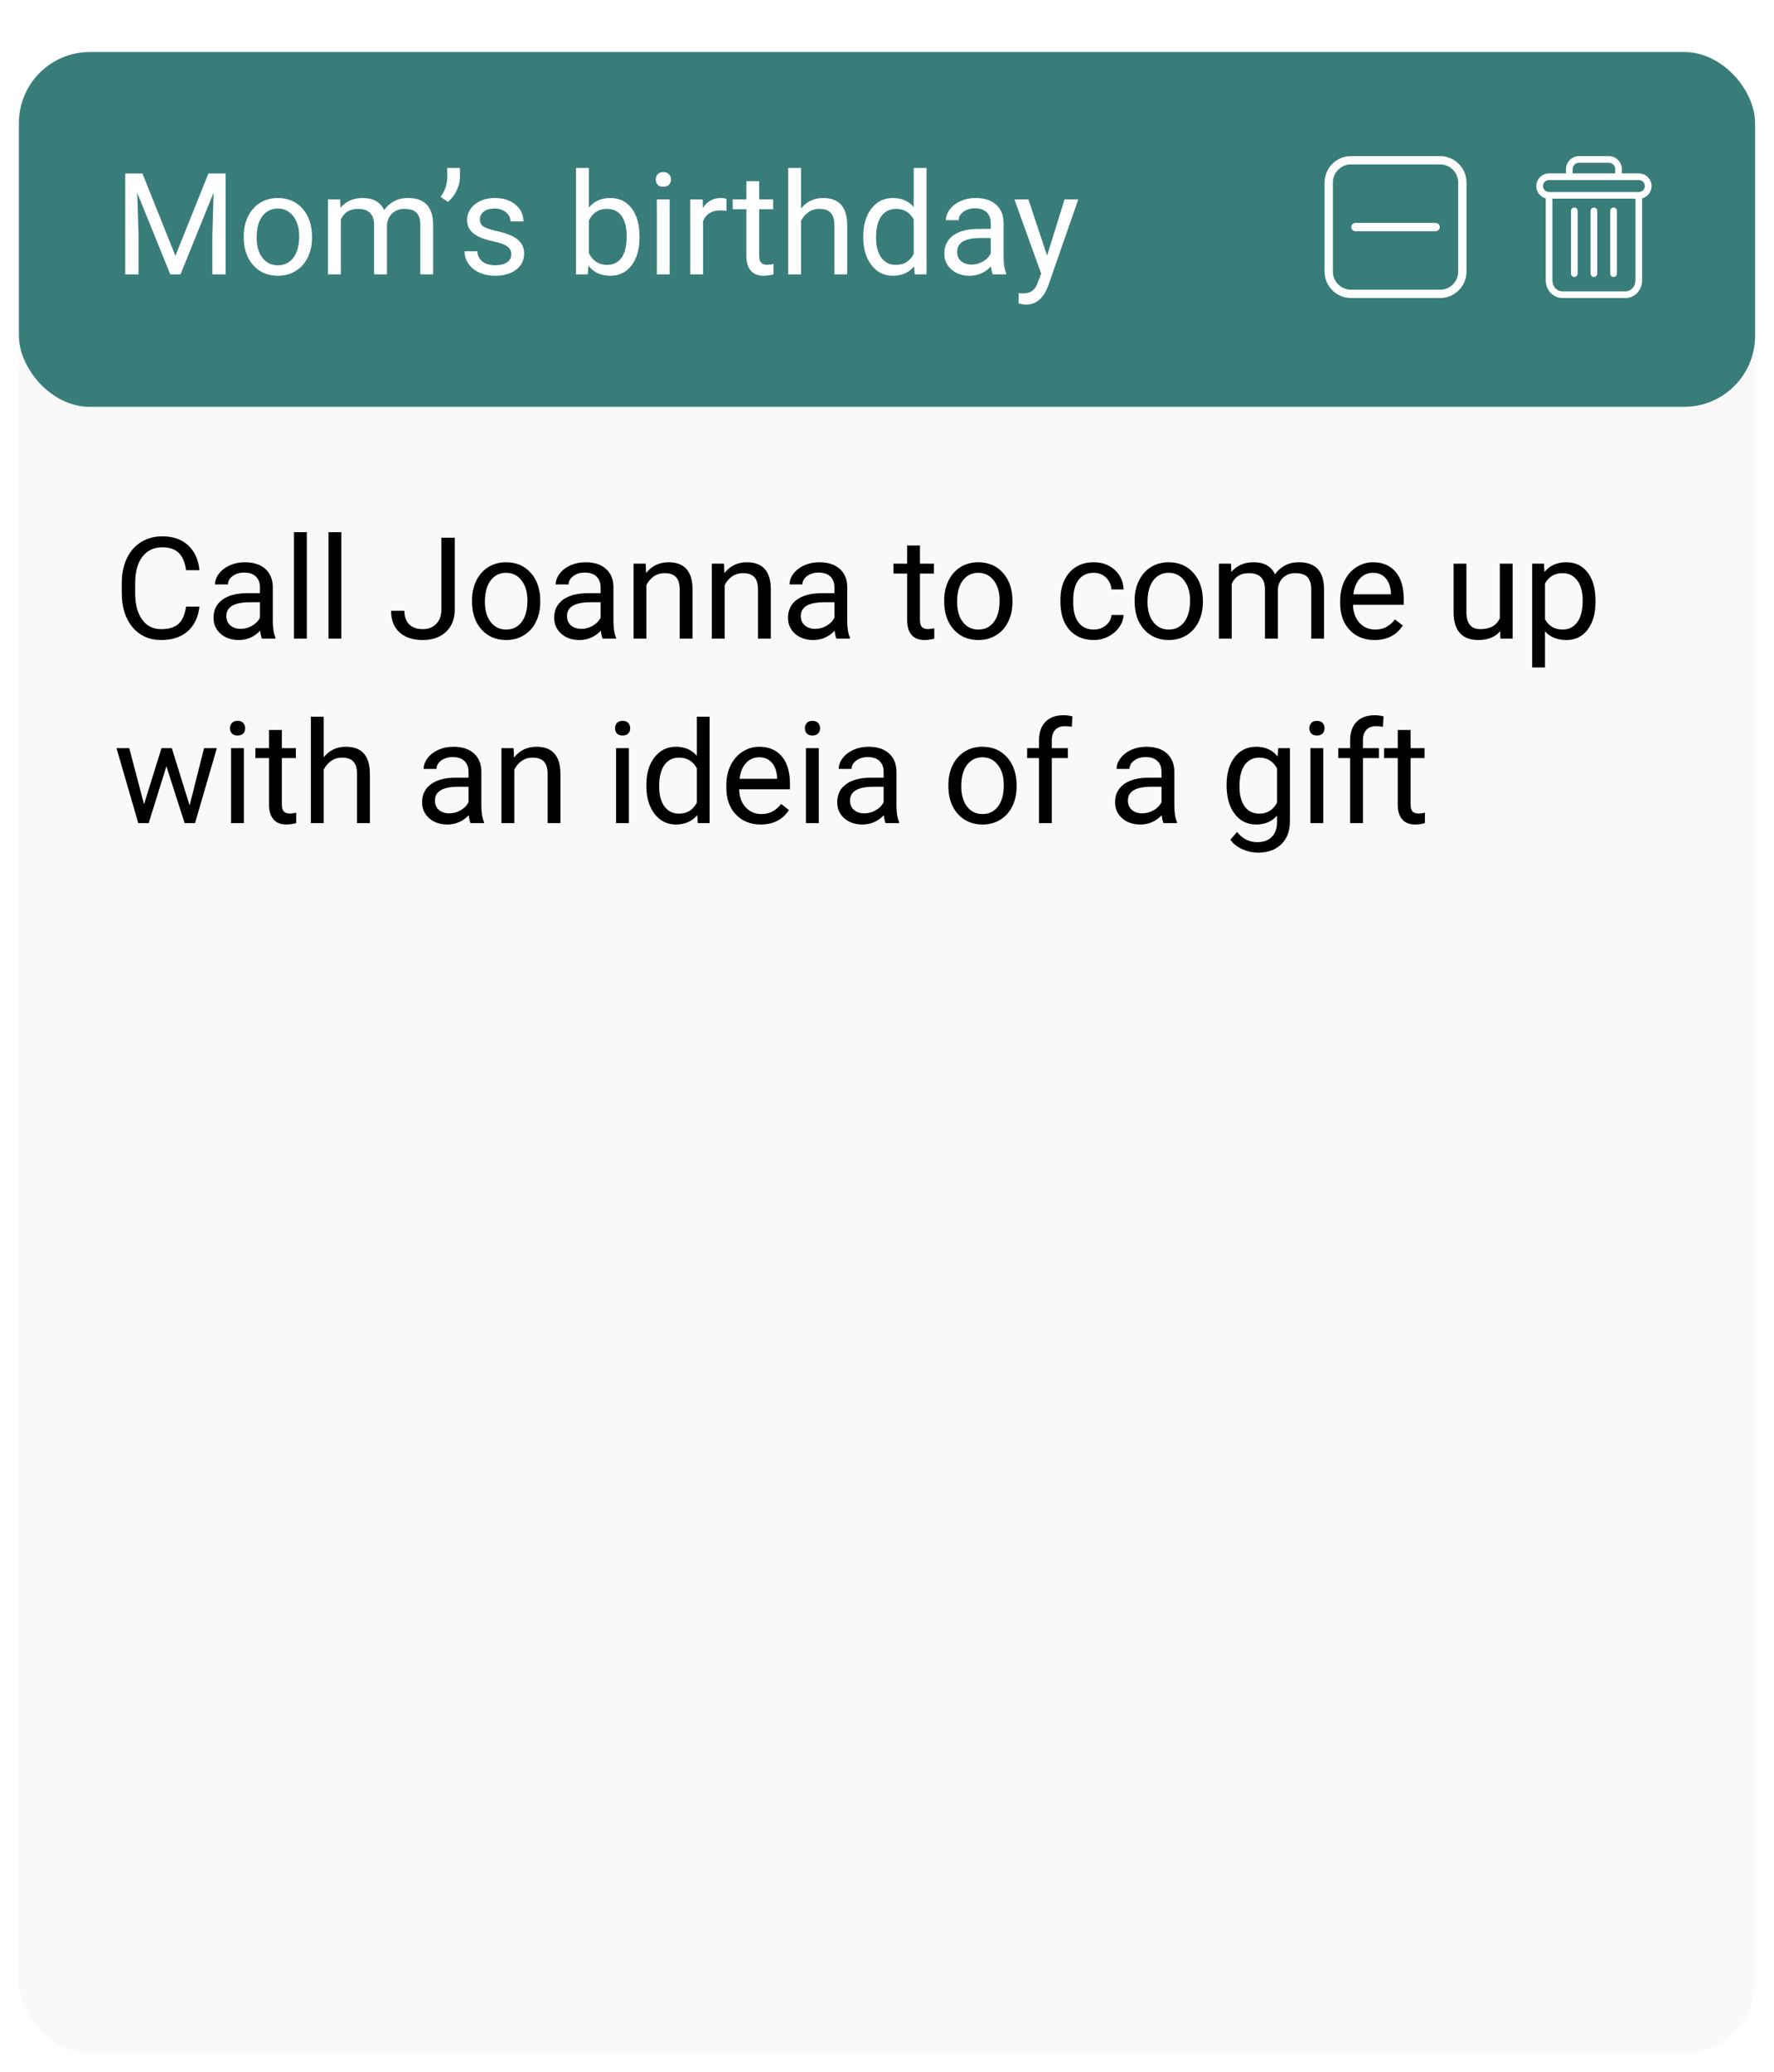 <svg width="375" height="438" viewBox="0 0 375 438" fill="none" xmlns="http://www.w3.org/2000/svg">
<g filter="url(#filter0_d)">
<rect x="4" y="7" width="367" height="423" rx="15" fill="#F9F9F9"/>
<rect x="4" y="7" width="367" height="75" rx="15" fill="#387D7A"/>
<path d="M30.108 32.672L37.081 50.074L44.054 32.672H47.701L47.701 54L44.889 54L44.889 45.694L45.152 36.73L38.15 54H35.997L29.01 36.773L29.288 45.694L29.288 54H26.476L26.476 32.672H30.108ZM51.524 45.929C51.524 44.376 51.827 42.98 52.433 41.739C53.048 40.499 53.898 39.542 54.981 38.868C56.075 38.194 57.32 37.857 58.717 37.857C60.875 37.857 62.618 38.605 63.946 40.099C65.284 41.593 65.953 43.58 65.953 46.06V46.251C65.953 47.794 65.655 49.181 65.06 50.411C64.474 51.632 63.629 52.584 62.525 53.268C61.432 53.951 60.172 54.293 58.746 54.293C56.598 54.293 54.855 53.546 53.517 52.052C52.188 50.558 51.524 48.58 51.524 46.119V45.929ZM54.249 46.251C54.249 48.009 54.654 49.42 55.465 50.484C56.285 51.549 57.379 52.081 58.746 52.081C60.123 52.081 61.217 51.544 62.027 50.47C62.838 49.386 63.243 47.872 63.243 45.929C63.243 44.19 62.828 42.784 61.998 41.71C61.178 40.626 60.084 40.084 58.717 40.084C57.379 40.084 56.3 40.616 55.48 41.681C54.659 42.745 54.249 44.269 54.249 46.251ZM71.9 38.15L71.974 39.908C73.136 38.541 74.703 37.857 76.676 37.857C78.893 37.857 80.401 38.707 81.202 40.406C81.73 39.645 82.413 39.029 83.253 38.56C84.103 38.092 85.103 37.857 86.256 37.857C89.732 37.857 91.5 39.698 91.559 43.38V54H88.849V43.541C88.849 42.408 88.59 41.563 88.072 41.007C87.555 40.44 86.686 40.157 85.465 40.157C84.459 40.157 83.624 40.46 82.96 41.065C82.296 41.661 81.91 42.467 81.803 43.482V54H79.078V43.614C79.078 41.31 77.95 40.157 75.694 40.157C73.917 40.157 72.701 40.914 72.047 42.428V54H69.337V38.15H71.9ZM94.679 38.678L93.141 37.623C94.049 36.353 94.518 35.016 94.547 33.609V31.5H97.228V33.404C97.218 34.381 96.974 35.357 96.495 36.334C96.026 37.301 95.421 38.082 94.679 38.678ZM108.082 49.796C108.082 49.063 107.804 48.497 107.247 48.097C106.7 47.687 105.738 47.335 104.361 47.042C102.994 46.749 101.905 46.398 101.095 45.987C100.294 45.577 99.698 45.089 99.308 44.523C98.927 43.956 98.736 43.282 98.736 42.501C98.736 41.202 99.283 40.103 100.377 39.205C101.48 38.307 102.887 37.857 104.596 37.857C106.393 37.857 107.848 38.321 108.961 39.249C110.084 40.177 110.646 41.363 110.646 42.809H107.921C107.921 42.066 107.604 41.427 106.969 40.89C106.344 40.352 105.553 40.084 104.596 40.084C103.609 40.084 102.838 40.299 102.281 40.728C101.725 41.158 101.446 41.72 101.446 42.413C101.446 43.067 101.705 43.56 102.223 43.893C102.74 44.225 103.673 44.542 105.021 44.845C106.378 45.148 107.477 45.509 108.316 45.929C109.156 46.349 109.776 46.856 110.177 47.452C110.587 48.038 110.792 48.756 110.792 49.605C110.792 51.022 110.226 52.159 109.093 53.019C107.96 53.868 106.49 54.293 104.684 54.293C103.414 54.293 102.291 54.068 101.314 53.619C100.338 53.17 99.571 52.545 99.015 51.744C98.468 50.934 98.194 50.06 98.194 49.122H100.904C100.953 50.03 101.314 50.753 101.988 51.29C102.672 51.817 103.57 52.081 104.684 52.081C105.709 52.081 106.529 51.876 107.145 51.466C107.77 51.046 108.082 50.489 108.082 49.796ZM135.182 46.251C135.182 48.673 134.625 50.621 133.512 52.096C132.398 53.56 130.904 54.293 129.029 54.293C127.027 54.293 125.479 53.585 124.386 52.169L124.254 54H121.764V31.5H124.474V39.894C125.567 38.536 127.076 37.857 129 37.857C130.924 37.857 132.433 38.585 133.526 40.04C134.63 41.495 135.182 43.487 135.182 46.017V46.251ZM132.472 45.943C132.472 44.098 132.115 42.672 131.402 41.666C130.689 40.66 129.664 40.157 128.326 40.157C126.539 40.157 125.255 40.987 124.474 42.648V49.503C125.304 51.163 126.598 51.993 128.355 51.993C129.654 51.993 130.665 51.49 131.388 50.484C132.11 49.478 132.472 47.965 132.472 45.943ZM141.554 54H138.844V38.15H141.554V54ZM138.624 33.946C138.624 33.507 138.756 33.136 139.02 32.833C139.293 32.53 139.693 32.379 140.221 32.379C140.748 32.379 141.148 32.53 141.422 32.833C141.695 33.136 141.832 33.507 141.832 33.946C141.832 34.386 141.695 34.752 141.422 35.045C141.148 35.338 140.748 35.484 140.221 35.484C139.693 35.484 139.293 35.338 139.02 35.045C138.756 34.752 138.624 34.386 138.624 33.946ZM153.565 40.582C153.155 40.514 152.711 40.48 152.232 40.48C150.455 40.48 149.249 41.236 148.614 42.75V54H145.904V38.15H148.541L148.585 39.981C149.474 38.565 150.733 37.857 152.364 37.857C152.892 37.857 153.292 37.926 153.565 38.062V40.582ZM160.479 34.312V38.15H163.438V40.245H160.479V50.074C160.479 50.709 160.611 51.188 160.875 51.51C161.139 51.822 161.588 51.978 162.223 51.978C162.535 51.978 162.965 51.92 163.512 51.803V54C162.799 54.195 162.105 54.293 161.432 54.293C160.221 54.293 159.308 53.927 158.692 53.194C158.077 52.462 157.77 51.422 157.77 50.074V40.245H154.884V38.15H157.77V34.312H160.479ZM169.327 40.069C170.528 38.595 172.091 37.857 174.015 37.857C177.364 37.857 179.054 39.747 179.083 43.526V54L176.373 54V43.512C176.363 42.369 176.1 41.524 175.582 40.977C175.074 40.431 174.278 40.157 173.194 40.157C172.315 40.157 171.544 40.392 170.88 40.86C170.216 41.329 169.698 41.944 169.327 42.706V54H166.617V31.5H169.327V40.069ZM182.481 45.943C182.481 43.512 183.058 41.559 184.21 40.084C185.362 38.6 186.871 37.857 188.736 37.857C190.592 37.857 192.062 38.492 193.146 39.762V31.5H195.855V54H193.365L193.233 52.301C192.149 53.629 190.641 54.293 188.707 54.293C186.871 54.293 185.372 53.541 184.21 52.037C183.058 50.533 182.481 48.57 182.481 46.148V45.943ZM185.191 46.251C185.191 48.048 185.562 49.454 186.305 50.47C187.047 51.485 188.072 51.993 189.381 51.993C191.1 51.993 192.354 51.222 193.146 49.679V42.398C192.335 40.904 191.09 40.157 189.41 40.157C188.082 40.157 187.047 40.67 186.305 41.695C185.562 42.721 185.191 44.239 185.191 46.251ZM209.859 54C209.703 53.688 209.576 53.131 209.479 52.33C208.219 53.639 206.715 54.293 204.967 54.293C203.404 54.293 202.12 53.853 201.114 52.975C200.118 52.086 199.62 50.963 199.62 49.605C199.62 47.955 200.245 46.676 201.495 45.768C202.755 44.85 204.522 44.391 206.798 44.391H209.435V43.145C209.435 42.198 209.151 41.446 208.585 40.89C208.019 40.323 207.184 40.04 206.08 40.04C205.113 40.04 204.303 40.284 203.648 40.773C202.994 41.261 202.667 41.852 202.667 42.545H199.942C199.942 41.754 200.221 40.992 200.777 40.26C201.344 39.518 202.105 38.932 203.062 38.502C204.029 38.072 205.089 37.857 206.241 37.857C208.067 37.857 209.498 38.316 210.533 39.234C211.568 40.143 212.105 41.398 212.145 42.999V50.294C212.145 51.749 212.33 52.906 212.701 53.766V54H209.859ZM205.362 51.935C206.212 51.935 207.018 51.715 207.779 51.275C208.541 50.836 209.093 50.265 209.435 49.562V46.31H207.311C203.99 46.31 202.33 47.281 202.33 49.225C202.33 50.074 202.613 50.738 203.18 51.217C203.746 51.695 204.474 51.935 205.362 51.935ZM221.344 50.03L225.035 38.15H227.936L221.563 56.446C220.577 59.083 219.01 60.401 216.861 60.401L216.349 60.357L215.338 60.167V57.97L216.07 58.028C216.988 58.028 217.701 57.843 218.209 57.472C218.727 57.101 219.151 56.422 219.483 55.435L220.084 53.824L214.43 38.15L217.389 38.15L221.344 50.03Z" fill="white"/>
<path d="M304.414 29L285.586 29C282.506 29 280 31.506 280 34.586V53.414C280 56.494 282.506 59 285.586 59L304.414 59C307.494 59 310 56.494 310 53.414V34.586C310 31.506 307.494 29 304.414 29ZM308.242 53.414C308.242 55.525 306.525 57.242 304.414 57.242L285.586 57.242C283.475 57.242 281.758 55.525 281.758 53.414V34.586C281.758 32.475 283.475 30.758 285.586 30.758L304.414 30.758C306.525 30.758 308.242 32.475 308.242 34.586V53.414Z" fill="white"/>
<path d="M303.473 43.121L286.527 43.121C286.042 43.121 285.648 43.515 285.648 44C285.648 44.485 286.042 44.879 286.527 44.879L303.473 44.879C303.958 44.879 304.352 44.485 304.352 44C304.352 43.515 303.958 43.121 303.473 43.121Z" fill="white"/>
<g clip-path="url(#clip0)">
<path d="M341.081 39.869C340.693 39.869 340.378 40.184 340.378 40.572V53.85C340.378 54.238 340.693 54.553 341.081 54.553C341.469 54.553 341.783 54.238 341.783 53.85V40.572C341.783 40.184 341.469 39.869 341.081 39.869Z" fill="white"/>
<path d="M332.791 39.869C332.403 39.869 332.088 40.184 332.088 40.572V53.85C332.088 54.238 332.403 54.553 332.791 54.553C333.179 54.553 333.493 54.238 333.493 53.85V40.572C333.493 40.184 333.179 39.869 332.791 39.869Z" fill="white"/>
<path d="M326.749 37.931V55.241C326.749 56.264 327.124 57.225 327.779 57.914C328.432 58.606 329.339 58.998 330.29 59H343.582C344.533 58.998 345.441 58.606 346.093 57.914C346.748 57.225 347.123 56.264 347.123 55.241V37.931C348.426 37.585 349.27 36.327 349.096 34.99C348.921 33.653 347.783 32.654 346.435 32.653H342.838V31.775C342.842 31.037 342.55 30.327 342.027 29.806C341.504 29.284 340.794 28.994 340.055 29L333.817 29C333.078 28.994 332.368 29.284 331.845 29.806C331.322 30.327 331.03 31.037 331.034 31.775V32.653H327.437C326.089 32.654 324.95 33.653 324.776 34.99C324.602 36.327 325.446 37.585 326.749 37.931V37.931ZM343.582 57.595H330.29C329.088 57.595 328.154 56.563 328.154 55.241V37.993L345.718 37.993V55.241C345.718 56.563 344.784 57.595 343.582 57.595ZM332.439 31.775C332.435 31.409 332.579 31.057 332.838 30.799C333.098 30.541 333.451 30.399 333.817 30.405H340.055C340.421 30.399 340.774 30.541 341.034 30.799C341.293 31.057 341.437 31.409 341.432 31.775V32.653L332.439 32.653V31.775ZM327.437 34.058L346.435 34.058C347.133 34.058 347.699 34.625 347.699 35.323C347.699 36.022 347.133 36.588 346.435 36.588L327.437 36.588C326.739 36.588 326.173 36.022 326.173 35.323C326.173 34.625 326.739 34.058 327.437 34.058V34.058Z" fill="white"/>
<path d="M336.936 39.869C336.548 39.869 336.233 40.184 336.233 40.572V53.85C336.233 54.238 336.548 54.553 336.936 54.553C337.324 54.553 337.638 54.238 337.638 53.85V40.572C337.638 40.184 337.324 39.869 336.936 39.869Z" fill="white"/>
</g>
<path d="M42.164 124.232C41.9 126.488 41.065 128.231 39.659 129.462C38.263 130.683 36.402 131.293 34.078 131.293C31.559 131.293 29.537 130.39 28.014 128.583C26.5 126.776 25.743 124.359 25.743 121.332V119.281C25.743 117.299 26.095 115.556 26.798 114.052C27.511 112.548 28.517 111.396 29.815 110.595C31.114 109.784 32.618 109.379 34.327 109.379C36.593 109.379 38.409 110.014 39.776 111.283C41.144 112.543 41.94 114.291 42.164 116.527H39.337C39.093 114.828 38.56 113.598 37.74 112.836C36.93 112.074 35.792 111.693 34.327 111.693C32.53 111.693 31.119 112.357 30.094 113.686C29.078 115.014 28.57 116.903 28.57 119.354V121.42C28.57 123.734 29.054 125.575 30.02 126.942C30.987 128.31 32.34 128.993 34.078 128.993C35.641 128.993 36.837 128.642 37.667 127.938C38.507 127.226 39.063 125.99 39.337 124.232H42.164ZM55.377 131C55.221 130.688 55.094 130.131 54.996 129.33C53.736 130.639 52.232 131.293 50.484 131.293C48.922 131.293 47.638 130.854 46.632 129.975C45.636 129.086 45.138 127.963 45.138 126.605C45.138 124.955 45.763 123.676 47.013 122.768C48.273 121.85 50.04 121.391 52.315 121.391L54.952 121.391V120.146C54.952 119.198 54.669 118.446 54.102 117.89C53.536 117.323 52.701 117.04 51.598 117.04C50.631 117.04 49.82 117.284 49.166 117.772C48.512 118.261 48.185 118.852 48.185 119.545H45.46C45.46 118.754 45.738 117.992 46.295 117.26C46.861 116.518 47.623 115.932 48.58 115.502C49.547 115.072 50.606 114.857 51.759 114.857C53.585 114.857 55.016 115.316 56.051 116.234C57.086 117.143 57.623 118.397 57.662 119.999V127.294C57.662 128.749 57.848 129.906 58.219 130.766V131H55.377ZM50.88 128.935C51.73 128.935 52.535 128.715 53.297 128.275C54.059 127.836 54.61 127.265 54.952 126.562V123.31H52.828C49.508 123.31 47.848 124.281 47.848 126.225C47.848 127.074 48.131 127.738 48.697 128.217C49.264 128.695 49.991 128.935 50.88 128.935ZM64.855 131H62.145L62.145 108.5H64.855V131ZM72.149 131H69.439V108.5H72.149V131ZM93.302 109.672H96.129V124.774C96.129 126.815 95.514 128.412 94.283 129.564C93.062 130.717 91.432 131.293 89.391 131.293C87.272 131.293 85.621 130.751 84.439 129.667C83.258 128.583 82.667 127.064 82.667 125.111H85.48C85.48 126.332 85.811 127.284 86.476 127.968C87.149 128.651 88.121 128.993 89.391 128.993C90.553 128.993 91.49 128.627 92.203 127.895C92.926 127.162 93.292 126.137 93.302 124.818V109.672ZM99.776 122.929C99.776 121.376 100.079 119.979 100.685 118.739C101.3 117.499 102.149 116.542 103.233 115.868C104.327 115.194 105.572 114.857 106.969 114.857C109.127 114.857 110.87 115.604 112.198 117.099C113.536 118.593 114.205 120.58 114.205 123.061V123.251C114.205 124.794 113.907 126.181 113.312 127.411C112.726 128.632 111.881 129.584 110.777 130.268C109.684 130.951 108.424 131.293 106.998 131.293C104.85 131.293 103.106 130.546 101.769 129.052C100.44 127.558 99.776 125.58 99.776 123.119V122.929ZM102.501 123.251C102.501 125.009 102.906 126.42 103.717 127.484C104.537 128.549 105.631 129.081 106.998 129.081C108.375 129.081 109.469 128.544 110.279 127.47C111.09 126.386 111.495 124.872 111.495 122.929C111.495 121.19 111.08 119.784 110.25 118.71C109.43 117.626 108.336 117.084 106.969 117.084C105.631 117.084 104.552 117.616 103.731 118.681C102.911 119.745 102.501 121.269 102.501 123.251ZM127.389 131C127.232 130.687 127.105 130.131 127.008 129.33C125.748 130.639 124.244 131.293 122.496 131.293C120.934 131.293 119.649 130.854 118.644 129.975C117.647 129.086 117.149 127.963 117.149 126.605C117.149 124.955 117.774 123.676 119.024 122.768C120.284 121.85 122.052 121.391 124.327 121.391H126.964V120.146C126.964 119.198 126.681 118.446 126.114 117.89C125.548 117.323 124.713 117.04 123.609 117.04C122.643 117.04 121.832 117.284 121.178 117.772C120.523 118.261 120.196 118.852 120.196 119.545H117.472C117.472 118.754 117.75 117.992 118.307 117.26C118.873 116.518 119.635 115.932 120.592 115.502C121.559 115.072 122.618 114.857 123.771 114.857C125.597 114.857 127.027 115.316 128.062 116.234C129.098 117.143 129.635 118.397 129.674 119.999V127.294C129.674 128.749 129.859 129.906 130.23 130.766V131H127.389ZM122.892 128.935C123.741 128.935 124.547 128.715 125.309 128.275C126.07 127.836 126.622 127.265 126.964 126.562V123.31H124.84C121.52 123.31 119.859 124.281 119.859 126.225C119.859 127.074 120.143 127.738 120.709 128.217C121.275 128.695 122.003 128.935 122.892 128.935ZM136.485 115.15L136.573 117.143C137.784 115.619 139.366 114.857 141.319 114.857C144.669 114.857 146.358 116.747 146.388 120.526V131H143.678V120.512C143.668 119.369 143.404 118.524 142.887 117.978C142.379 117.431 141.583 117.157 140.499 117.157C139.62 117.157 138.849 117.392 138.185 117.86C137.521 118.329 137.003 118.944 136.632 119.706V131H133.922V115.15H136.485ZM153.038 115.15L153.126 117.143C154.337 115.619 155.919 114.857 157.872 114.857C161.222 114.857 162.911 116.747 162.94 120.526V131H160.23V120.512C160.221 119.369 159.957 118.524 159.439 117.978C158.932 117.431 158.136 117.157 157.052 117.157C156.173 117.157 155.401 117.392 154.737 117.86C154.073 118.329 153.556 118.944 153.185 119.706V131H150.475V115.15H153.038ZM176.812 131C176.656 130.687 176.529 130.131 176.432 129.33C175.172 130.639 173.668 131.293 171.92 131.293C170.357 131.293 169.073 130.854 168.067 129.975C167.071 129.086 166.573 127.963 166.573 126.605C166.573 124.955 167.198 123.676 168.448 122.768C169.708 121.85 171.476 121.391 173.751 121.391H176.388V120.146C176.388 119.198 176.104 118.446 175.538 117.89C174.972 117.323 174.137 117.04 173.033 117.04C172.066 117.04 171.256 117.284 170.602 117.772C169.947 118.261 169.62 118.852 169.62 119.545H166.896C166.896 118.754 167.174 117.992 167.73 117.26C168.297 116.518 169.059 115.932 170.016 115.502C170.982 115.072 172.042 114.857 173.194 114.857C175.021 114.857 176.451 115.316 177.486 116.234C178.521 117.143 179.059 118.397 179.098 119.999V127.294C179.098 128.749 179.283 129.906 179.654 130.766V131H176.812ZM172.315 128.935C173.165 128.935 173.971 128.715 174.732 128.275C175.494 127.836 176.046 127.265 176.388 126.562V123.31H174.264C170.943 123.31 169.283 124.281 169.283 126.225C169.283 127.074 169.566 127.738 170.133 128.217C170.699 128.695 171.427 128.935 172.315 128.935ZM194.464 111.312V115.15H197.423V117.245H194.464V127.074C194.464 127.709 194.596 128.187 194.859 128.51C195.123 128.822 195.572 128.979 196.207 128.979C196.52 128.979 196.949 128.92 197.496 128.803V131C196.783 131.195 196.09 131.293 195.416 131.293C194.205 131.293 193.292 130.927 192.677 130.194C192.062 129.462 191.754 128.422 191.754 127.074V117.245H188.868V115.15H191.754V111.312H194.464ZM199.591 122.929C199.591 121.376 199.894 119.979 200.499 118.739C201.114 117.499 201.964 116.542 203.048 115.868C204.142 115.194 205.387 114.857 206.783 114.857C208.941 114.857 210.685 115.604 212.013 117.099C213.351 118.593 214.02 120.58 214.02 123.061V123.251C214.02 124.794 213.722 126.181 213.126 127.411C212.54 128.632 211.695 129.584 210.592 130.268C209.498 130.951 208.238 131.293 206.812 131.293C204.664 131.293 202.921 130.546 201.583 129.052C200.255 127.558 199.591 125.58 199.591 123.119V122.929ZM202.315 123.251C202.315 125.009 202.721 126.42 203.531 127.484C204.352 128.549 205.445 129.081 206.812 129.081C208.189 129.081 209.283 128.544 210.094 127.47C210.904 126.386 211.31 124.872 211.31 122.929C211.31 121.19 210.895 119.784 210.064 118.71C209.244 117.626 208.15 117.084 206.783 117.084C205.445 117.084 204.366 117.616 203.546 118.681C202.726 119.745 202.315 121.269 202.315 123.251ZM231.217 129.081C232.184 129.081 233.028 128.788 233.751 128.202C234.474 127.616 234.874 126.884 234.952 126.005H237.516C237.467 126.913 237.154 127.777 236.578 128.598C236.002 129.418 235.23 130.072 234.264 130.561C233.307 131.049 232.291 131.293 231.217 131.293C229.059 131.293 227.34 130.575 226.061 129.14C224.791 127.694 224.156 125.722 224.156 123.222V122.768C224.156 121.225 224.439 119.853 225.006 118.651C225.572 117.45 226.383 116.518 227.438 115.854C228.502 115.189 229.757 114.857 231.202 114.857C232.979 114.857 234.454 115.39 235.626 116.454C236.808 117.519 237.438 118.9 237.516 120.6H234.952C234.874 119.574 234.483 118.734 233.78 118.08C233.087 117.416 232.228 117.084 231.202 117.084C229.825 117.084 228.756 117.582 227.994 118.578C227.242 119.564 226.866 120.995 226.866 122.87V123.383C226.866 125.209 227.242 126.615 227.994 127.602C228.746 128.588 229.82 129.081 231.217 129.081ZM239.845 122.929C239.845 121.376 240.147 119.979 240.753 118.739C241.368 117.499 242.218 116.542 243.302 115.868C244.396 115.194 245.641 114.857 247.037 114.857C249.195 114.857 250.938 115.604 252.267 117.099C253.604 118.593 254.273 120.58 254.273 123.061V123.251C254.273 124.794 253.976 126.181 253.38 127.411C252.794 128.632 251.949 129.584 250.846 130.268C249.752 130.951 248.492 131.293 247.066 131.293C244.918 131.293 243.175 130.546 241.837 129.052C240.509 127.558 239.845 125.58 239.845 123.119V122.929ZM242.569 123.251C242.569 125.009 242.975 126.42 243.785 127.484C244.605 128.549 245.699 129.081 247.066 129.081C248.443 129.081 249.537 128.544 250.348 127.47C251.158 126.386 251.563 124.872 251.563 122.929C251.563 121.19 251.148 119.784 250.318 118.71C249.498 117.626 248.404 117.084 247.037 117.084C245.699 117.084 244.62 117.616 243.8 118.681C242.979 119.745 242.569 121.269 242.569 123.251ZM260.221 115.15L260.294 116.908C261.456 115.541 263.023 114.857 264.996 114.857C267.213 114.857 268.722 115.707 269.522 117.406C270.05 116.645 270.733 116.029 271.573 115.561C272.423 115.092 273.424 114.857 274.576 114.857C278.053 114.857 279.82 116.698 279.879 120.38V131H277.169V120.541C277.169 119.408 276.91 118.563 276.393 118.007C275.875 117.44 275.006 117.157 273.785 117.157C272.779 117.157 271.944 117.46 271.28 118.065C270.616 118.661 270.23 119.467 270.123 120.482V131H267.398V120.614C267.398 118.31 266.271 117.157 264.015 117.157C262.237 117.157 261.021 117.914 260.367 119.428V131H257.657V115.15H260.221ZM290.558 131.293C288.409 131.293 286.661 130.59 285.313 129.184C283.966 127.768 283.292 125.878 283.292 123.515V123.017C283.292 121.444 283.59 120.043 284.186 118.812C284.791 117.572 285.631 116.605 286.705 115.912C287.789 115.209 288.961 114.857 290.221 114.857C292.281 114.857 293.883 115.536 295.025 116.894C296.168 118.251 296.739 120.194 296.739 122.724V123.852L286.002 123.852C286.041 125.414 286.495 126.679 287.364 127.646C288.243 128.603 289.356 129.081 290.704 129.081C291.661 129.081 292.472 128.886 293.136 128.495C293.8 128.104 294.381 127.587 294.879 126.942L296.534 128.231C295.206 130.272 293.214 131.293 290.558 131.293ZM290.221 117.084C289.127 117.084 288.209 117.484 287.467 118.285C286.725 119.076 286.266 120.189 286.09 121.625L294.029 121.625V121.42C293.951 120.043 293.58 118.979 292.916 118.227C292.252 117.465 291.354 117.084 290.221 117.084ZM317.115 129.433C316.061 130.673 314.513 131.293 312.472 131.293C310.782 131.293 309.493 130.805 308.604 129.828C307.726 128.842 307.281 127.387 307.271 125.463V115.15H309.981V125.39C309.981 127.792 310.958 128.993 312.911 128.993C314.981 128.993 316.358 128.222 317.042 126.679V115.15H319.752V131L317.174 131L317.115 129.433ZM337.271 123.251C337.271 125.663 336.72 127.606 335.616 129.081C334.513 130.556 333.019 131.293 331.134 131.293C329.21 131.293 327.696 130.683 326.593 129.462V137.094H323.883V115.15H326.358L326.49 116.908C327.594 115.541 329.127 114.857 331.09 114.857C332.994 114.857 334.498 115.575 335.602 117.011C336.715 118.446 337.271 120.443 337.271 123.002V123.251ZM334.562 122.943C334.562 121.156 334.181 119.745 333.419 118.71C332.657 117.675 331.612 117.157 330.284 117.157C328.644 117.157 327.413 117.885 326.593 119.34V126.913C327.403 128.358 328.644 129.081 330.313 129.081C331.612 129.081 332.643 128.568 333.404 127.543C334.176 126.508 334.562 124.975 334.562 122.943ZM40.084 166.265L43.131 154.15H45.841L41.227 170H39.029L35.177 157.988L31.427 170H29.23L24.63 154.15H27.325L30.445 166.016L34.137 154.15H36.319L40.084 166.265ZM51.554 170H48.844V154.15H51.554V170ZM48.624 149.946C48.624 149.507 48.756 149.136 49.02 148.833C49.293 148.53 49.693 148.379 50.221 148.379C50.748 148.379 51.148 148.53 51.422 148.833C51.695 149.136 51.832 149.507 51.832 149.946C51.832 150.386 51.695 150.752 51.422 151.045C51.148 151.338 50.748 151.484 50.221 151.484C49.693 151.484 49.293 151.338 49.02 151.045C48.756 150.752 48.624 150.386 48.624 149.946ZM59.581 150.312V154.15H62.54V156.245H59.581L59.581 166.074C59.581 166.709 59.713 167.188 59.977 167.51C60.24 167.822 60.69 167.979 61.324 167.979C61.637 167.979 62.066 167.92 62.613 167.803V170C61.9 170.195 61.207 170.293 60.533 170.293C59.322 170.293 58.409 169.927 57.794 169.194C57.179 168.462 56.871 167.422 56.871 166.074L56.871 156.245H53.985V154.15H56.871V150.312H59.581ZM68.429 156.069C69.63 154.595 71.192 153.857 73.116 153.857C76.466 153.857 78.155 155.747 78.185 159.526V170H75.475V159.512C75.465 158.369 75.201 157.524 74.684 156.978C74.176 156.431 73.38 156.157 72.296 156.157C71.417 156.157 70.645 156.392 69.981 156.86C69.317 157.329 68.8 157.944 68.429 158.706V170H65.719L65.719 147.5H68.429V156.069ZM99.469 170C99.312 169.687 99.186 169.131 99.088 168.33C97.828 169.639 96.324 170.293 94.576 170.293C93.014 170.293 91.73 169.854 90.724 168.975C89.728 168.086 89.23 166.963 89.23 165.605C89.23 163.955 89.855 162.676 91.105 161.768C92.364 160.85 94.132 160.391 96.407 160.391L99.044 160.391V159.146C99.044 158.198 98.761 157.446 98.194 156.89C97.628 156.323 96.793 156.04 95.689 156.04C94.723 156.04 93.912 156.284 93.258 156.772C92.603 157.261 92.276 157.852 92.276 158.545H89.552C89.552 157.754 89.83 156.992 90.387 156.26C90.953 155.518 91.715 154.932 92.672 154.502C93.639 154.072 94.698 153.857 95.851 153.857C97.677 153.857 99.107 154.316 100.143 155.234C101.178 156.143 101.715 157.397 101.754 158.999V166.294C101.754 167.749 101.939 168.906 102.311 169.766V170H99.469ZM94.972 167.935C95.821 167.935 96.627 167.715 97.389 167.275C98.15 166.836 98.702 166.265 99.044 165.562V162.31H96.92C93.6 162.31 91.939 163.281 91.939 165.225C91.939 166.074 92.223 166.738 92.789 167.217C93.356 167.695 94.083 167.935 94.972 167.935ZM108.565 154.15L108.653 156.143C109.864 154.619 111.446 153.857 113.399 153.857C116.749 153.857 118.438 155.747 118.468 159.526V170H115.758V159.512C115.748 158.369 115.484 157.524 114.967 156.978C114.459 156.431 113.663 156.157 112.579 156.157C111.7 156.157 110.929 156.392 110.265 156.86C109.601 157.329 109.083 157.944 108.712 158.706V170H106.002V154.15H108.565ZM132.94 170H130.23V154.15H132.94V170ZM130.011 149.946C130.011 149.507 130.143 149.136 130.406 148.833C130.68 148.53 131.08 148.379 131.607 148.379C132.135 148.379 132.535 148.53 132.809 148.833C133.082 149.136 133.219 149.507 133.219 149.946C133.219 150.386 133.082 150.752 132.809 151.045C132.535 151.338 132.135 151.484 131.607 151.484C131.08 151.484 130.68 151.338 130.406 151.045C130.143 150.752 130.011 150.386 130.011 149.946ZM136.632 161.943C136.632 159.512 137.208 157.559 138.36 156.084C139.513 154.6 141.021 153.857 142.887 153.857C144.742 153.857 146.212 154.492 147.296 155.762V147.5H150.006V170H147.516L147.384 168.301C146.3 169.629 144.791 170.293 142.857 170.293C141.021 170.293 139.522 169.541 138.36 168.037C137.208 166.533 136.632 164.57 136.632 162.148V161.943ZM139.342 162.251C139.342 164.048 139.713 165.454 140.455 166.47C141.197 167.485 142.223 167.993 143.531 167.993C145.25 167.993 146.505 167.222 147.296 165.679V158.398C146.485 156.904 145.24 156.157 143.561 156.157C142.232 156.157 141.197 156.67 140.455 157.695C139.713 158.721 139.342 160.239 139.342 162.251ZM160.802 170.293C158.653 170.293 156.905 169.59 155.558 168.184C154.21 166.768 153.536 164.878 153.536 162.515V162.017C153.536 160.444 153.834 159.043 154.43 157.812C155.035 156.572 155.875 155.605 156.949 154.912C158.033 154.209 159.205 153.857 160.465 153.857C162.525 153.857 164.127 154.536 165.27 155.894C166.412 157.251 166.983 159.194 166.983 161.724V162.852H156.246C156.285 164.414 156.739 165.679 157.608 166.646C158.487 167.603 159.601 168.081 160.948 168.081C161.905 168.081 162.716 167.886 163.38 167.495C164.044 167.104 164.625 166.587 165.123 165.942L166.778 167.231C165.45 169.272 163.458 170.293 160.802 170.293ZM160.465 156.084C159.371 156.084 158.453 156.484 157.711 157.285C156.969 158.076 156.51 159.189 156.334 160.625H164.273V160.42C164.195 159.043 163.824 157.979 163.16 157.227C162.496 156.465 161.598 156.084 160.465 156.084ZM173.077 170H170.367V154.15H173.077V170ZM170.147 149.946C170.147 149.507 170.279 149.136 170.543 148.833C170.816 148.53 171.217 148.379 171.744 148.379C172.271 148.379 172.672 148.53 172.945 148.833C173.219 149.136 173.355 149.507 173.355 149.946C173.355 150.386 173.219 150.752 172.945 151.045C172.672 151.338 172.271 151.484 171.744 151.484C171.217 151.484 170.816 151.338 170.543 151.045C170.279 150.752 170.147 150.386 170.147 149.946ZM187.213 170C187.057 169.687 186.93 169.131 186.832 168.33C185.572 169.639 184.068 170.293 182.32 170.293C180.758 170.293 179.474 169.854 178.468 168.975C177.472 168.086 176.974 166.963 176.974 165.605C176.974 163.955 177.599 162.676 178.849 161.768C180.108 160.85 181.876 160.391 184.151 160.391H186.788V159.146C186.788 158.198 186.505 157.446 185.938 156.89C185.372 156.323 184.537 156.04 183.434 156.04C182.467 156.04 181.656 156.284 181.002 156.772C180.348 157.261 180.021 157.852 180.021 158.545H177.296C177.296 157.754 177.574 156.992 178.131 156.26C178.697 155.518 179.459 154.932 180.416 154.502C181.383 154.072 182.442 153.857 183.595 153.857C185.421 153.857 186.852 154.316 187.887 155.234C188.922 156.143 189.459 157.397 189.498 158.999V166.294C189.498 167.749 189.684 168.906 190.055 169.766V170H187.213ZM182.716 167.935C183.565 167.935 184.371 167.715 185.133 167.275C185.895 166.836 186.446 166.265 186.788 165.562V162.31H184.664C181.344 162.31 179.684 163.281 179.684 165.225C179.684 166.074 179.967 166.738 180.533 167.217C181.1 167.695 181.827 167.935 182.716 167.935ZM200.47 161.929C200.47 160.376 200.772 158.979 201.378 157.739C201.993 156.499 202.843 155.542 203.927 154.868C205.021 154.194 206.266 153.857 207.662 153.857C209.82 153.857 211.563 154.604 212.892 156.099C214.229 157.593 214.898 159.58 214.898 162.061V162.251C214.898 163.794 214.601 165.181 214.005 166.411C213.419 167.632 212.574 168.584 211.471 169.268C210.377 169.951 209.117 170.293 207.691 170.293C205.543 170.293 203.8 169.546 202.462 168.052C201.134 166.558 200.47 164.58 200.47 162.119V161.929ZM203.194 162.251C203.194 164.009 203.6 165.42 204.41 166.484C205.23 167.549 206.324 168.081 207.691 168.081C209.068 168.081 210.162 167.544 210.973 166.47C211.783 165.386 212.188 163.872 212.188 161.929C212.188 160.19 211.773 158.784 210.943 157.71C210.123 156.626 209.029 156.084 207.662 156.084C206.324 156.084 205.245 156.616 204.425 157.681C203.604 158.745 203.194 160.269 203.194 162.251ZM219.63 170V156.245H217.125V154.15H219.63V152.524C219.63 150.825 220.084 149.512 220.992 148.584C221.9 147.656 223.185 147.192 224.845 147.192C225.47 147.192 226.09 147.275 226.705 147.441L226.559 149.639C226.1 149.551 225.611 149.507 225.094 149.507C224.215 149.507 223.536 149.766 223.058 150.283C222.579 150.791 222.34 151.523 222.34 152.48V154.15H225.724V156.245H222.34V170H219.63ZM245.953 170C245.797 169.687 245.67 169.131 245.572 168.33C244.312 169.639 242.809 170.293 241.061 170.293C239.498 170.293 238.214 169.854 237.208 168.975C236.212 168.086 235.714 166.963 235.714 165.605C235.714 163.955 236.339 162.676 237.589 161.768C238.849 160.85 240.616 160.391 242.892 160.391H245.528V159.146C245.528 158.198 245.245 157.446 244.679 156.89C244.112 156.323 243.277 156.04 242.174 156.04C241.207 156.04 240.396 156.284 239.742 156.772C239.088 157.261 238.761 157.852 238.761 158.545H236.036C236.036 157.754 236.314 156.992 236.871 156.26C237.438 155.518 238.199 154.932 239.156 154.502C240.123 154.072 241.183 153.857 242.335 153.857C244.161 153.857 245.592 154.316 246.627 155.234C247.662 156.143 248.199 157.397 248.238 158.999V166.294C248.238 167.749 248.424 168.906 248.795 169.766V170H245.953ZM241.456 167.935C242.306 167.935 243.111 167.715 243.873 167.275C244.635 166.836 245.187 166.265 245.528 165.562V162.31H243.404C240.084 162.31 238.424 163.281 238.424 165.225C238.424 166.074 238.707 166.738 239.273 167.217C239.84 167.695 240.567 167.935 241.456 167.935ZM259.283 161.943C259.283 159.473 259.854 157.51 260.997 156.055C262.14 154.59 263.653 153.857 265.538 153.857C267.472 153.857 268.98 154.541 270.064 155.908L270.196 154.15H272.672V169.619C272.672 171.67 272.062 173.286 270.841 174.468C269.63 175.649 267.999 176.24 265.948 176.24C264.806 176.24 263.688 175.996 262.594 175.508C261.5 175.02 260.665 174.351 260.089 173.501L261.495 171.875C262.657 173.311 264.078 174.028 265.758 174.028C267.076 174.028 268.102 173.657 268.834 172.915C269.576 172.173 269.947 171.128 269.947 169.78V168.418C268.863 169.668 267.384 170.293 265.509 170.293C263.653 170.293 262.149 169.546 260.997 168.052C259.854 166.558 259.283 164.521 259.283 161.943ZM262.008 162.251C262.008 164.038 262.374 165.444 263.106 166.47C263.839 167.485 264.864 167.993 266.183 167.993C267.892 167.993 269.146 167.217 269.947 165.664V158.428C269.117 156.914 267.872 156.157 266.212 156.157C264.894 156.157 263.863 156.67 263.121 157.695C262.379 158.721 262.008 160.239 262.008 162.251ZM279.718 170H277.008V154.15H279.718V170ZM276.788 149.946C276.788 149.507 276.92 149.136 277.184 148.833C277.457 148.53 277.857 148.379 278.385 148.379C278.912 148.379 279.312 148.53 279.586 148.833C279.859 149.136 279.996 149.507 279.996 149.946C279.996 150.386 279.859 150.752 279.586 151.045C279.312 151.338 278.912 151.484 278.385 151.484C277.857 151.484 277.457 151.338 277.184 151.045C276.92 150.752 276.788 150.386 276.788 149.946ZM285.401 170V156.245H282.896V154.15H285.401V152.524C285.401 150.825 285.855 149.512 286.764 148.584C287.672 147.656 288.956 147.192 290.616 147.192C291.241 147.192 291.861 147.275 292.477 147.441L292.33 149.639C291.871 149.551 291.383 149.507 290.865 149.507C289.986 149.507 289.308 149.766 288.829 150.283C288.351 150.791 288.111 151.523 288.111 152.48V154.15H291.495V156.245H288.111V170H285.401ZM298.175 150.312V154.15H301.134V156.245H298.175V166.074C298.175 166.709 298.307 167.187 298.57 167.51C298.834 167.822 299.283 167.979 299.918 167.979C300.23 167.979 300.66 167.92 301.207 167.803V170C300.494 170.195 299.801 170.293 299.127 170.293C297.916 170.293 297.003 169.927 296.388 169.194C295.772 168.462 295.465 167.422 295.465 166.074V156.245H292.579V154.15H295.465V150.312H298.175Z" fill="black"/>
</g>
<defs>
<filter id="filter0_d" x="0" y="7" width="375" height="431" filterUnits="userSpaceOnUse" color-interpolation-filters="sRGB">
<feFlood flood-opacity="0" result="BackgroundImageFix"/>
<feColorMatrix in="SourceAlpha" type="matrix" values="0 0 0 0 0 0 0 0 0 0 0 0 0 0 0 0 0 0 127 0"/>
<feOffset dy="4"/>
<feGaussianBlur stdDeviation="2"/>
<feColorMatrix type="matrix" values="0 0 0 0 0 0 0 0 0 0 0 0 0 0 0 0 0 0 0.25 0"/>
<feBlend mode="normal" in2="BackgroundImageFix" result="effect1_dropShadow"/>
<feBlend mode="normal" in="SourceGraphic" in2="effect1_dropShadow" result="shape"/>
</filter>
<clipPath id="clip0">
<rect width="30" height="30" fill="white" transform="translate(321.943 29)"/>
</clipPath>
</defs>
</svg>
